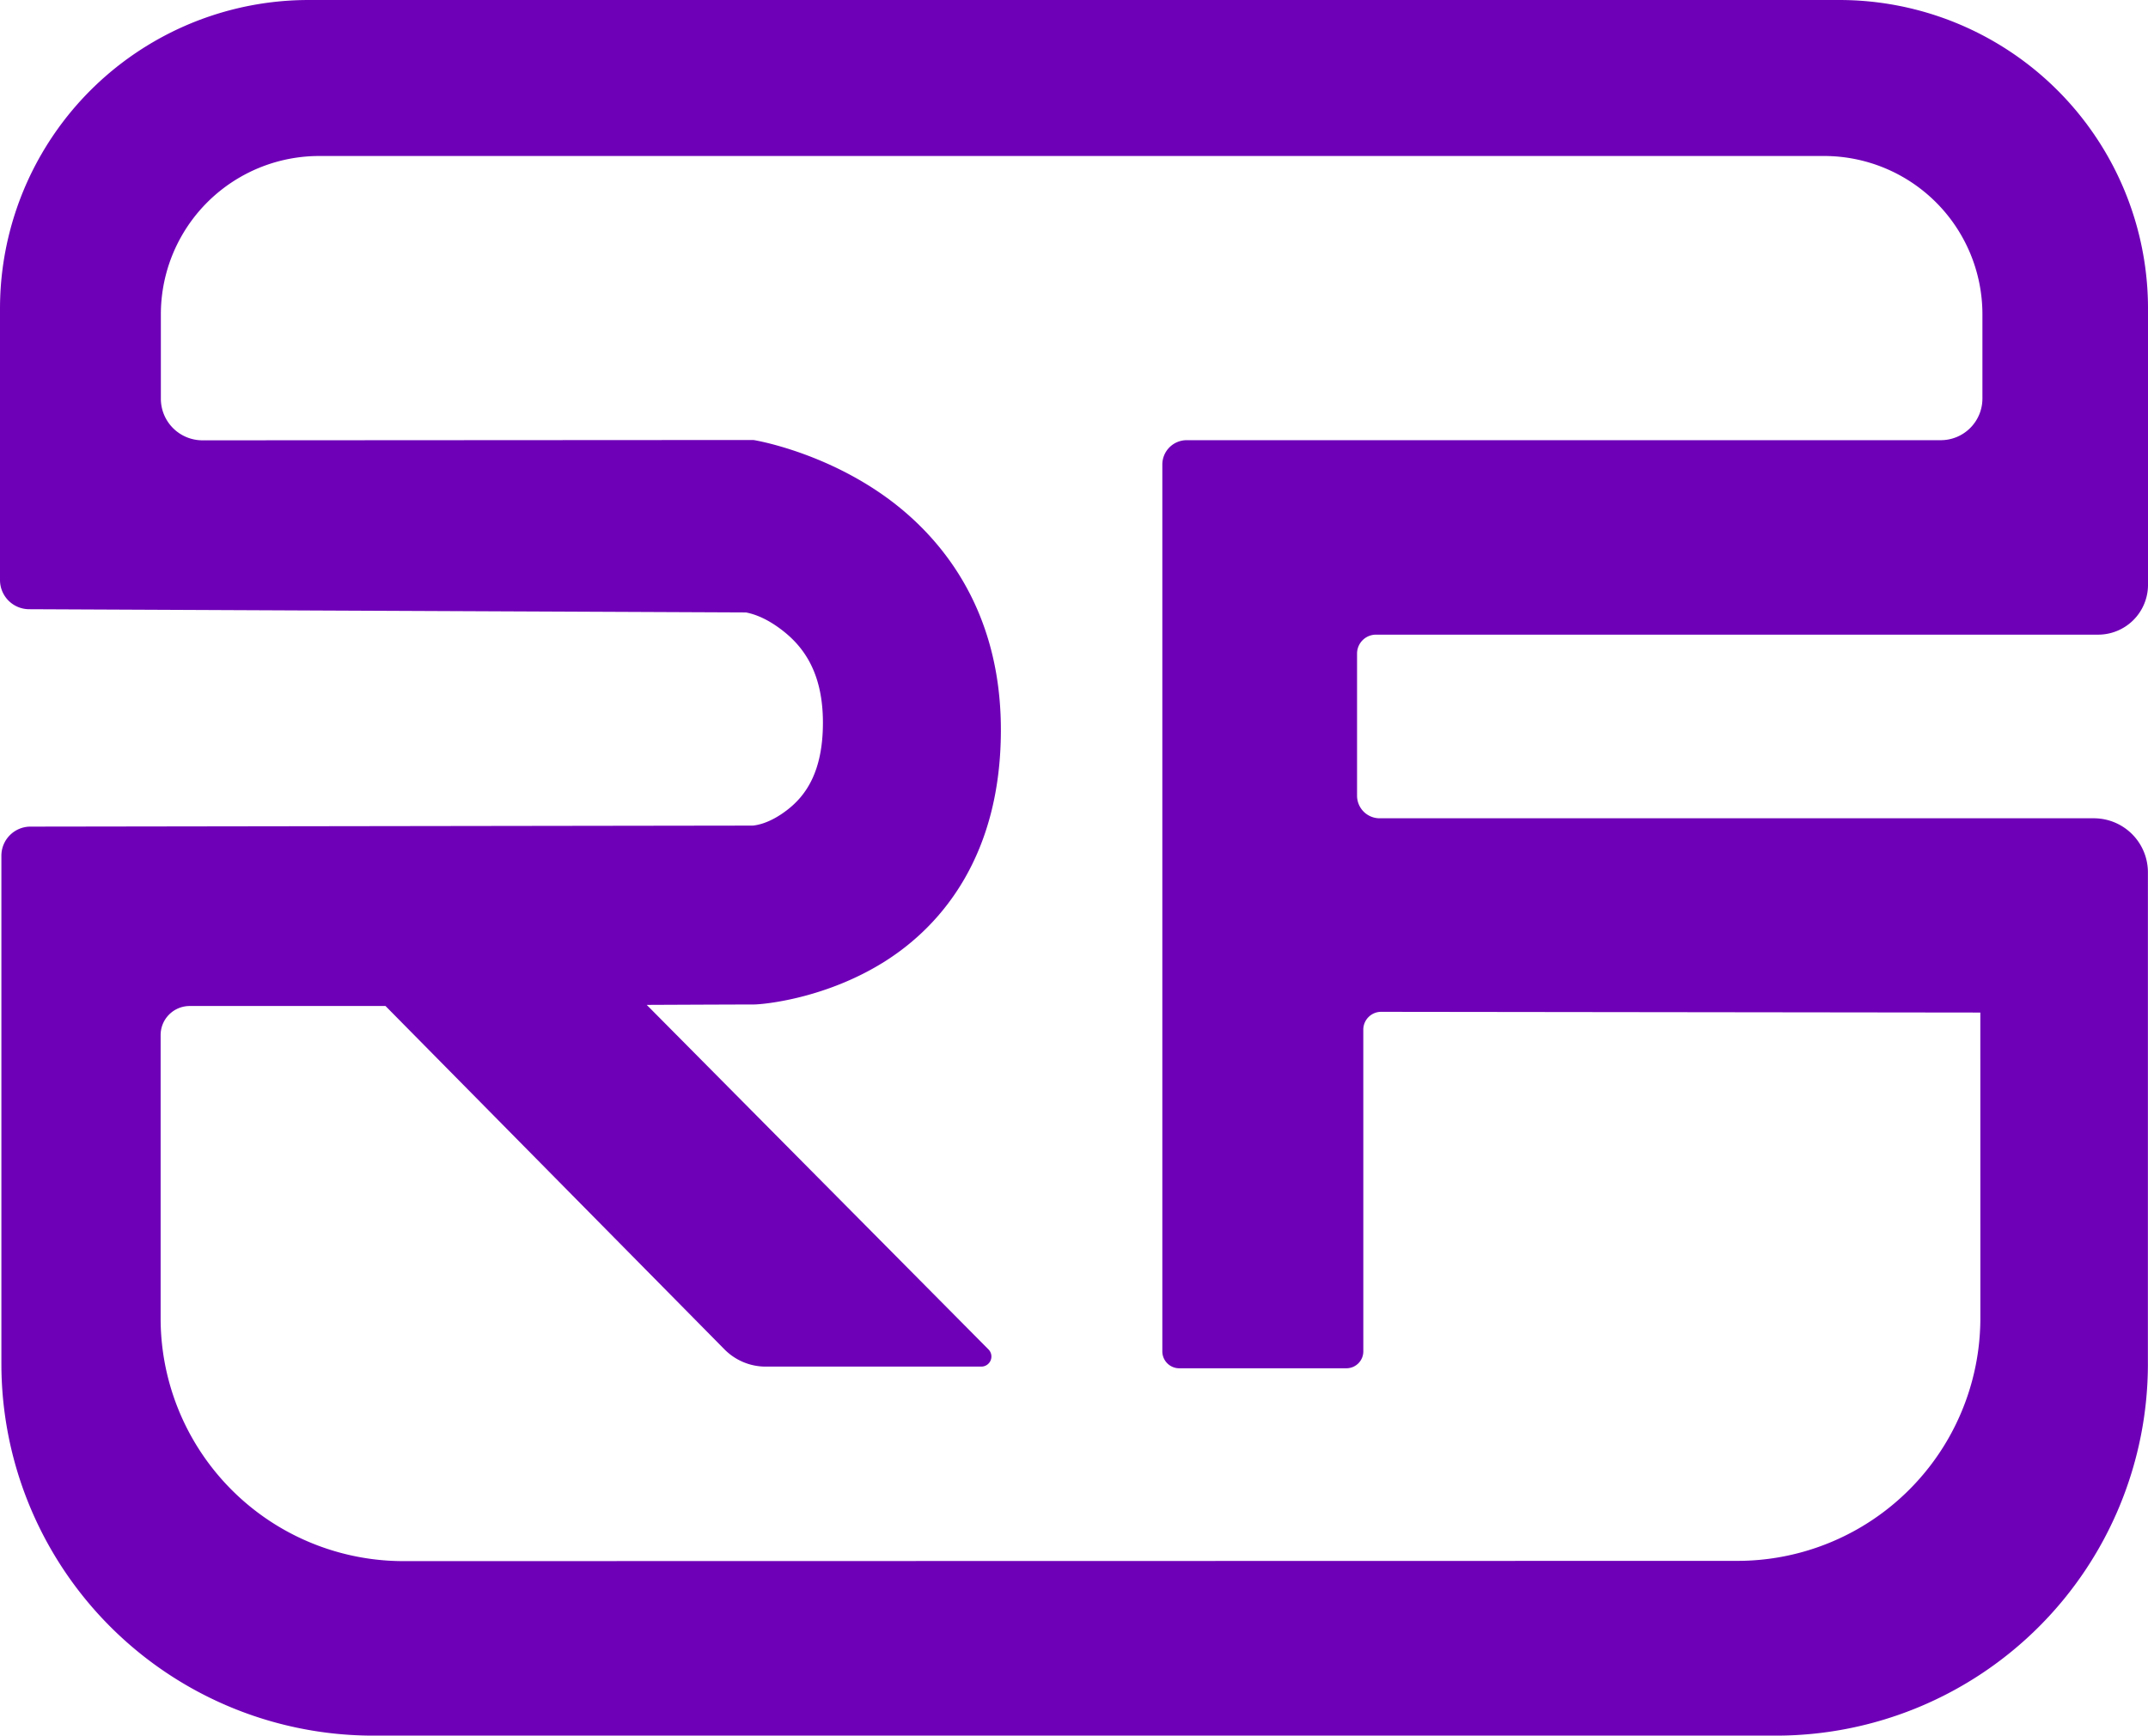 <?xml version="1.0" encoding="UTF-8" standalone="no"?>
<svg
   viewBox="98.794 99 202.333 163.531"
   version="1.1"
   id="svg1"
   sodipodi:docname="devicon.svg"
   inkscape:version="1.3.2 (9e3d6414e7, 2024-01-14, custom)"
   inkscape:export-filename="devicon.svg"
   inkscape:export-xdpi="96"
   inkscape:export-ydpi="96"
   xmlns:inkscape="http://www.inkscape.org/namespaces/inkscape"
   xmlns:sodipodi="http://sodipodi.sourceforge.net/DTD/sodipodi-0.dtd"
   xmlns="http://www.w3.org/2000/svg"
   xmlns:svg="http://www.w3.org/2000/svg"
   xmlns:bx="https://boxy-svg.com">
  <sodipodi:namedview
     id="namedview1"
     pagecolor="#ffffff"
     bordercolor="#000000"
     borderopacity="0.25"
     inkscape:showpageshadow="2"
     inkscape:pageopacity="0.0"
     inkscape:pagecheckerboard="0"
     inkscape:deskcolor="#d1d1d1"
     inkscape:zoom="1.7468928"
     inkscape:cx="-73.559178"
     inkscape:cy="12.593789"
     inkscape:window-width="1854"
     inkscape:window-height="1011"
     inkscape:window-x="66"
     inkscape:window-y="32"
     inkscape:window-maximized="1"
     inkscape:current-layer="svg1" />
  <defs
     id="defs1">
    <inkscape:path-effect
       effect="fillet_chamfer"
       id="path-effect5"
       is_visible="true"
       lpeversion="1"
       nodesatellites_param="F,0,0,1,0,35.037,0,1 @ F,0,0,1,0,5.093,0,1 @ F,0,0,1,0,2.131,0,1 @ F,0,0,1,0,1.785,0,1 @ F,0,0,1,0,4.698,0,1 @ F,0,0,1,0,29.079,0,1 @ F,0,0,1,0,29.079,0,1 @ F,0,0,1,0,2.737,0,1 @ F,0,0,1,0,0,0,1 @ F,0,0,1,0,0,0,1 @ F,0,0,1,0,0,0,1 @ F,0,0,1,0,0,0,1 @ F,0,0,1,0,0,0,1 @ F,0,0,1,0,0,0,1 @ F,0,0,1,0,0,0,1 @ F,0,0,1,0,0,0,1 @ F,0,0,1,0,0,0,1 @ F,0,0,1,0,2.737,0,1 @ F,0,0,1,0,35.037,0,1 | F,0,0,1,0,1.687,0,1 @ F,0,0,1,0,0,0,1 @ F,0,0,1,0,22.885,0,1 @ F,0,0,1,0,22.885,0,1 @ F,0,0,1,0,2.737,0,1 @ F,0,0,1,0,0,0,1 @ F,0,0,1,0,2.283,0,1 @ F,0,0,1,0,2.283,0,1 @ F,0,0,1,0,0,0,1 @ F,0,0,1,0,0,0,1 @ F,0,0,1,0,0,0,1 @ F,0,0,1,0,0,0,1 @ F,0,0,1,0,0,0,1 @ F,0,0,1,0,0,0,1 @ F,0,0,1,0,0,0,1 @ F,0,0,1,0,0,0,1 @ F,0,0,1,0,0,0,1 @ F,0,0,1,0,0,0,1 @ F,0,0,1,0,0,0,1 @ F,0,0,1,0,0,0,1 @ F,0,0,1,0,0,0,1 @ F,0,0,1,0,3.923,0,1 @ F,0,0,1,0,14.918,0,1 @ F,0,0,1,0,14.918,0,1 @ F,0,0,1,0,3.923,0,1 @ F,0,0,1,0,0,0,1 @ F,0,0,1,0,2.297,0,1 @ F,0,0,1,0,1.594,0,1 @ F,0,0,1,0,1.594,0,1"
       radius="0"
       unit="px"
       method="auto"
       mode="F"
       chamfer_steps="1"
       flexible="false"
       use_knot_distance="true"
       apply_no_radius="true"
       apply_with_radius="true"
       only_selected="false"
       hide_knots="false" />
    <inkscape:path-effect
       effect="fillet_chamfer"
       id="path-effect4"
       is_visible="true"
       lpeversion="1"
       nodesatellites_param="F,0,0,1,0,13.531,0,1 @ F,0,0,1,0,13.531,0,1 @ F,0,0,1,0,0,0,1 @ F,0,0,1,0,0,0,1 @ F,0,0,1,0,12.772,0,1 @ F,0,0,1,0,12.772,0,1 @ F,0,0,1,0,12.772,0,1 @ F,0,0,1,0,12.772,0,1 @ F,0,0,1,0,0,0,1 @ F,0,0,1,0,0,0,1 @ F,0,0,1,0,0,0,1 @ F,0,0,1,0,0,0,1 @ F,0,0,1,0,0,0,1 @ F,0,0,1,0,0,0,1 @ F,0,0,1,0,0,0,1 @ F,0,0,1,0,0,0,1 @ F,0,0,1,0,0,0,1 @ F,0,0,1,0,12.465,0,1 @ F,0,0,1,0,12.465,0,1 | F,0,0,1,0,0,0,1 @ F,0,1,1,0,8.23,0,1 @ F,0,1,1,0,8.23,0,1 @ F,0,0,1,0,0,0,1 @ F,0,0,1,0,0,0,1 @ F,0,0,1,0,0,0,1 @ F,0,0,1,0,0,0,1 @ F,0,0,1,0,0,0,1 @ F,0,0,1,0,0,0,1 @ F,0,0,1,0,0,0,1 @ F,0,0,1,0,0,0,1 @ F,0,0,1,0,0,0,1 @ F,0,0,1,0,0,0,1 @ F,0,0,1,0,0,0,1 @ F,0,0,1,0,0,0,1 @ F,0,0,1,0,0,0,1 @ F,0,0,1,0,0,0,1 @ F,0,0,1,0,0,0,1 @ F,0,0,1,0,0,0,1 @ F,0,0,1,0,0,0,1 @ F,0,0,1,0,0,0,1 @ F,0,0,1,0,8.388,0,1 @ F,0,0,1,0,8.388,0,1 @ F,0,0,1,0,8.242,0,1 @ F,0,0,1,0,8.242,0,1 @ F,0,0,1,0,0,0,1 @ F,0,0,1,0,0,0,1 @ F,0,0,1,0,0,0,1 @ F,0,0,1,0,0,0,1"
       radius="0"
       unit="px"
       method="auto"
       mode="F"
       chamfer_steps="1"
       flexible="false"
       use_knot_distance="true"
       apply_no_radius="true"
       apply_with_radius="true"
       only_selected="false"
       hide_knots="false" />
    <inkscape:path-effect
       effect="fillet_chamfer"
       id="path-effect3"
       is_visible="true"
       lpeversion="1"
       nodesatellites_param="F,0,0,1,0,10.78,0,1 @ F,0,0,1,0,10.78,0,1 @ F,0,0,1,0,0,0,1 @ F,0,0,1,0,0,0,1 @ F,0,0,1,0,0,0,1 @ F,0,1,1,0,12.477,0,1 @ F,0,0,1,0,12.477,0,1 @ F,0,0,1,0,0,0,1 @ F,0,0,1,0,0,0,1 @ F,0,0,1,0,0,0,1 @ F,0,0,1,0,0,0,1 @ F,0,0,1,0,0,0,1 @ F,0,0,1,0,0,0,1 @ F,0,0,1,0,0,0,1 @ F,0,0,1,0,0,0,1 @ F,0,0,1,0,0,0,1 @ F,0,0,1,0,0,0,1 @ F,0,0,1,0,0,0,1 @ F,0,0,1,0,10.78,0,1 | F,0,0,1,0,0,0,1 @ F,0,0,1,0,0,0,1 @ F,0,0,1,0,0,0,1 @ F,0,0,1,0,0,0,1 @ F,0,0,1,0,0,0,1 @ F,0,0,1,0,0,0,1 @ F,0,0,1,0,0,0,1 @ F,0,0,1,0,0,0,1 @ F,0,0,1,0,0,0,1 @ F,0,0,1,0,0,0,1 @ F,0,0,1,0,0,0,1 @ F,0,0,1,0,0,0,1 @ F,0,0,1,0,0,0,1 @ F,0,0,1,0,0,0,1 @ F,0,0,1,0,0,0,1 @ F,0,0,1,0,0,0,1 @ F,0,0,1,0,0,0,1 @ F,0,0,1,0,0,0,1 @ F,0,0,1,0,0,0,1 @ F,0,0,1,0,0,0,1 @ F,0,0,1,0,0,0,1 @ F,0,0,1,0,0,0,1 @ F,0,0,1,0,0,0,1 @ F,0,0,1,0,0,0,1 @ F,0,0,1,0,0,0,1 @ F,0,0,1,0,0,0,1 @ F,0,0,1,0,0,0,1 @ F,0,0,1,0,0,0,1 @ F,0,0,1,0,0,0,1"
       radius="0"
       unit="px"
       method="auto"
       mode="F"
       chamfer_steps="1"
       flexible="false"
       use_knot_distance="true"
       apply_no_radius="true"
       apply_with_radius="true"
       only_selected="false"
       hide_knots="false" />
    <inkscape:path-effect
       effect="fillet_chamfer"
       id="path-effect1"
       is_visible="true"
       lpeversion="1"
       nodesatellites_param="IF,0,0,1,0,0,0,1 @ F,0,0,1,0,0,0,1 @ F,0,0,1,0,0,0,1 @ F,0,0,1,0,0,0,1 @ F,0,0,1,0,0,0,1 @ F,0,0,1,0,15.889,0,1 @ F,0,0,1,0,15.889,0,1 @ F,0,0,1,0,8.023,0,1 @ F,0,0,1,0,0,0,1 @ F,0,0,1,0,0,0,1 @ F,0,0,1,0,0,0,1 @ F,0,0,1,0,0,0,1 @ F,0,0,1,0,0,0,1 @ F,0,0,1,0,0,0,1 @ F,0,0,1,0,0,0,1 @ F,0,0,1,0,0,0,1 @ F,0,0,1,0,0,0,1 @ F,0,0,1,0,8.023,0,1 @ F,0,0,1,0,14.009,0,1 | F,0,0,1,0,0,0,1 @ F,0,0,1,0,0,0,1 @ F,0,0,1,0,8.241,0,1 @ F,0,0,1,0,8.562,0,1 @ F,0,0,1,0,0,0,1 @ F,0,0,1,0,0,0,1 @ F,0,0,1,0,0,0,1 @ F,0,0,1,0,0,0,1 @ F,0,0,1,0,0,0,1 @ F,0,0,1,0,0,0,1 @ F,0,0,1,0,0,0,1 @ F,0,0,1,0,0,0,1 @ F,0,0,1,0,0,0,1 @ F,0,0,1,0,0,0,1 @ F,0,0,1,0,0,0,1 @ F,0,0,1,0,0,0,1 @ F,0,0,1,0,0,0,1 @ F,0,0,1,0,0,0,1 @ F,0,0,1,0,0,0,1 @ F,0,0,1,0,0,0,1 @ F,0,0,1,0,0,0,1 @ F,0,0,1,0,10.771,0,1 @ F,0,0,1,0,10.771,0,1 @ F,0,0,1,0,9.883,0,1 @ F,0,0,1,0,9.883,0,1 @ F,0,0,1,0,0,0,1 @ F,0,0,1,0,15.168,0,1 @ F,0,0,1,0,0,0,1 @ F,0,0,1,0,0,0,1"
       radius="0"
       unit="px"
       method="auto"
       mode="F"
       chamfer_steps="1"
       flexible="false"
       use_knot_distance="true"
       apply_no_radius="true"
       apply_with_radius="true"
       only_selected="false"
       hide_knots="false" />
    <bx:guide
       x="227.211"
       y="199.078"
       angle="0" />
  </defs>
  <path
     style="fill:#6e00b7;fill-rule:nonzero;stroke:none;stroke-width:2px;stroke-dasharray:none;stroke-opacity:1;paint-order:fill;fill-opacity:1"
     d="m 301.117,227.494 0.002,-46.302 a 5.093,5.093 45.001 0 0 -5.093,-5.093 h -67.272 a 2.131,2.131 45 0 1 -2.131,-2.131 v -13.386 a 1.785,1.785 135 0 1 1.785,-1.785 h 68.022 a 4.698,4.698 135 0 0 4.698,-4.698 V 128.079 A 29.079,29.079 45 0 0 272.048,99 H 127.873 A 29.079,29.079 135 0 0 98.794,128.079 v 25.571 a 2.75,2.75 45.129 0 0 2.737,2.75 L 169.07,156.704 c 0.184,0.042 0.609,0.122 1.219,0.375 0.61,0.253 1.406,0.68 2.332,1.418 0.963,0.767 1.885,1.76 2.567,3.139 0.681,1.378 1.122,3.143 1.122,5.452 0,2.31 -0.403,4.03 -1.027,5.343 -0.624,1.312 -1.469,2.216 -2.353,2.895 -0.841,0.646 -1.565,1.002 -2.119,1.201 -0.553,0.199 -0.936,0.242 -1.096,0.261 l -68.053,0.096 a 2.741,2.741 134.96 0 0 -2.737,2.741 l 0,47.869 a 35.037,35.037 45 0 0 35.037,35.037 h 132.118 a 35.038,35.038 135.001 0 0 35.038,-35.037 z m -72.219,-33.16 56.435,0.068 0.004,28.773 a 22.886,22.886 134.99 0 1 -22.882,22.89 l -125.646,0.024 A 22.881,22.881 44.994 0 1 113.924,223.208 v -26.685 a 2.737,2.737 135 0 1 2.737,-2.737 H 135.107 l 31.929,32.351 a 5.461,5.461 22.688 0 0 3.887,1.625 l 20.306,0 a 0.951,0.951 112.619 0 0 0.675,-1.621 L 159.713,193.68 c 1.605,-0.007 3.625,-0.016 5.489,-0.024 1.863,-0.007 3.569,-0.013 4.546,-0.013 0.514,0 2.24,-0.145 4.528,-0.727 2.289,-0.583 5.14,-1.603 7.903,-3.354 2.735,-1.733 5.459,-4.265 7.498,-7.822 2.04,-3.557 3.396,-8.139 3.396,-13.972 0,-5.836 -1.482,-10.507 -3.678,-14.195 -2.197,-3.689 -5.107,-6.395 -7.963,-8.304 -2.885,-1.928 -5.784,-3.128 -7.961,-3.845 -2.176,-0.718 -3.632,-0.954 -3.632,-0.954 l -0.039,-0.006 -0.04,-0.007 -51.891,0.03 a 3.921,3.921 44.984 0 1 -3.923,-3.921 v -7.95 A 14.918,14.918 135 0 1 128.864,113.698 H 270.612 A 14.918,14.918 45 0 1 285.53,128.616 v 7.935 a 3.923,3.923 135 0 1 -3.923,3.923 H 246.906 210.578 a 2.297,2.297 135 0 0 -2.297,2.297 v 83.554 a 1.594,1.594 45 0 0 1.594,1.594 l 15.744,0 c 0.881,0 1.594,-0.714 1.594,-1.594 -0.001,-10.102 0.002,-20.204 -0.002,-30.306 -3.5e-4,-0.932 0.755,-1.686 1.686,-1.685 z"
     id="path351"
     sodipodi:nodetypes="cccccccccsccscccccccccccccccccscccsccccccccccccccc"
     inkscape:path-effect="#path-effect5"
     inkscape:original-d="m 301.116,262.531 0.003,-86.432 h -74.497 v -17.302 h 74.505 V 99 H 98.794 v 57.388 l 70.276,0.316 c 0.184,0.042 0.609,0.122 1.219,0.375 0.61,0.253 1.406,0.68 2.332,1.418 0.963,0.767 1.885,1.76 2.567,3.139 0.681,1.378 1.122,3.143 1.122,5.452 0,2.31 -0.403,4.03 -1.027,5.343 -0.624,1.312 -1.469,2.216 -2.353,2.895 -0.841,0.646 -1.565,1.002 -2.119,1.201 -0.553,0.199 -0.936,0.242 -1.096,0.261 l -70.79,0.1 v 85.643 z m -73.905,-68.199 58.122,0.07 0.008,51.658 -171.417,0.033 v -52.308 h 21.183 l 33.533,33.976 h 24.872 L 159.713,193.68 c 1.605,-0.007 3.625,-0.016 5.489,-0.024 1.863,-0.007 3.569,-0.013 4.546,-0.013 0.514,0 2.24,-0.145 4.528,-0.727 2.289,-0.583 5.14,-1.603 7.903,-3.354 2.735,-1.733 5.459,-4.265 7.498,-7.822 2.04,-3.557 3.396,-8.139 3.396,-13.972 0,-5.836 -1.482,-10.507 -3.678,-14.195 -2.197,-3.689 -5.107,-6.395 -7.963,-8.304 -2.885,-1.928 -5.784,-3.128 -7.961,-3.845 -2.176,-0.718 -3.632,-0.954 -3.632,-0.954 l -0.039,-0.006 -0.04,-0.007 -55.814,0.032 V 113.698 H 285.53 v 26.776 h -38.624 -38.625 v 87.445 h 18.933 c -0.002,-11.19567 0.002,-22.39133 -0.003,-33.587 z" />
</svg>
